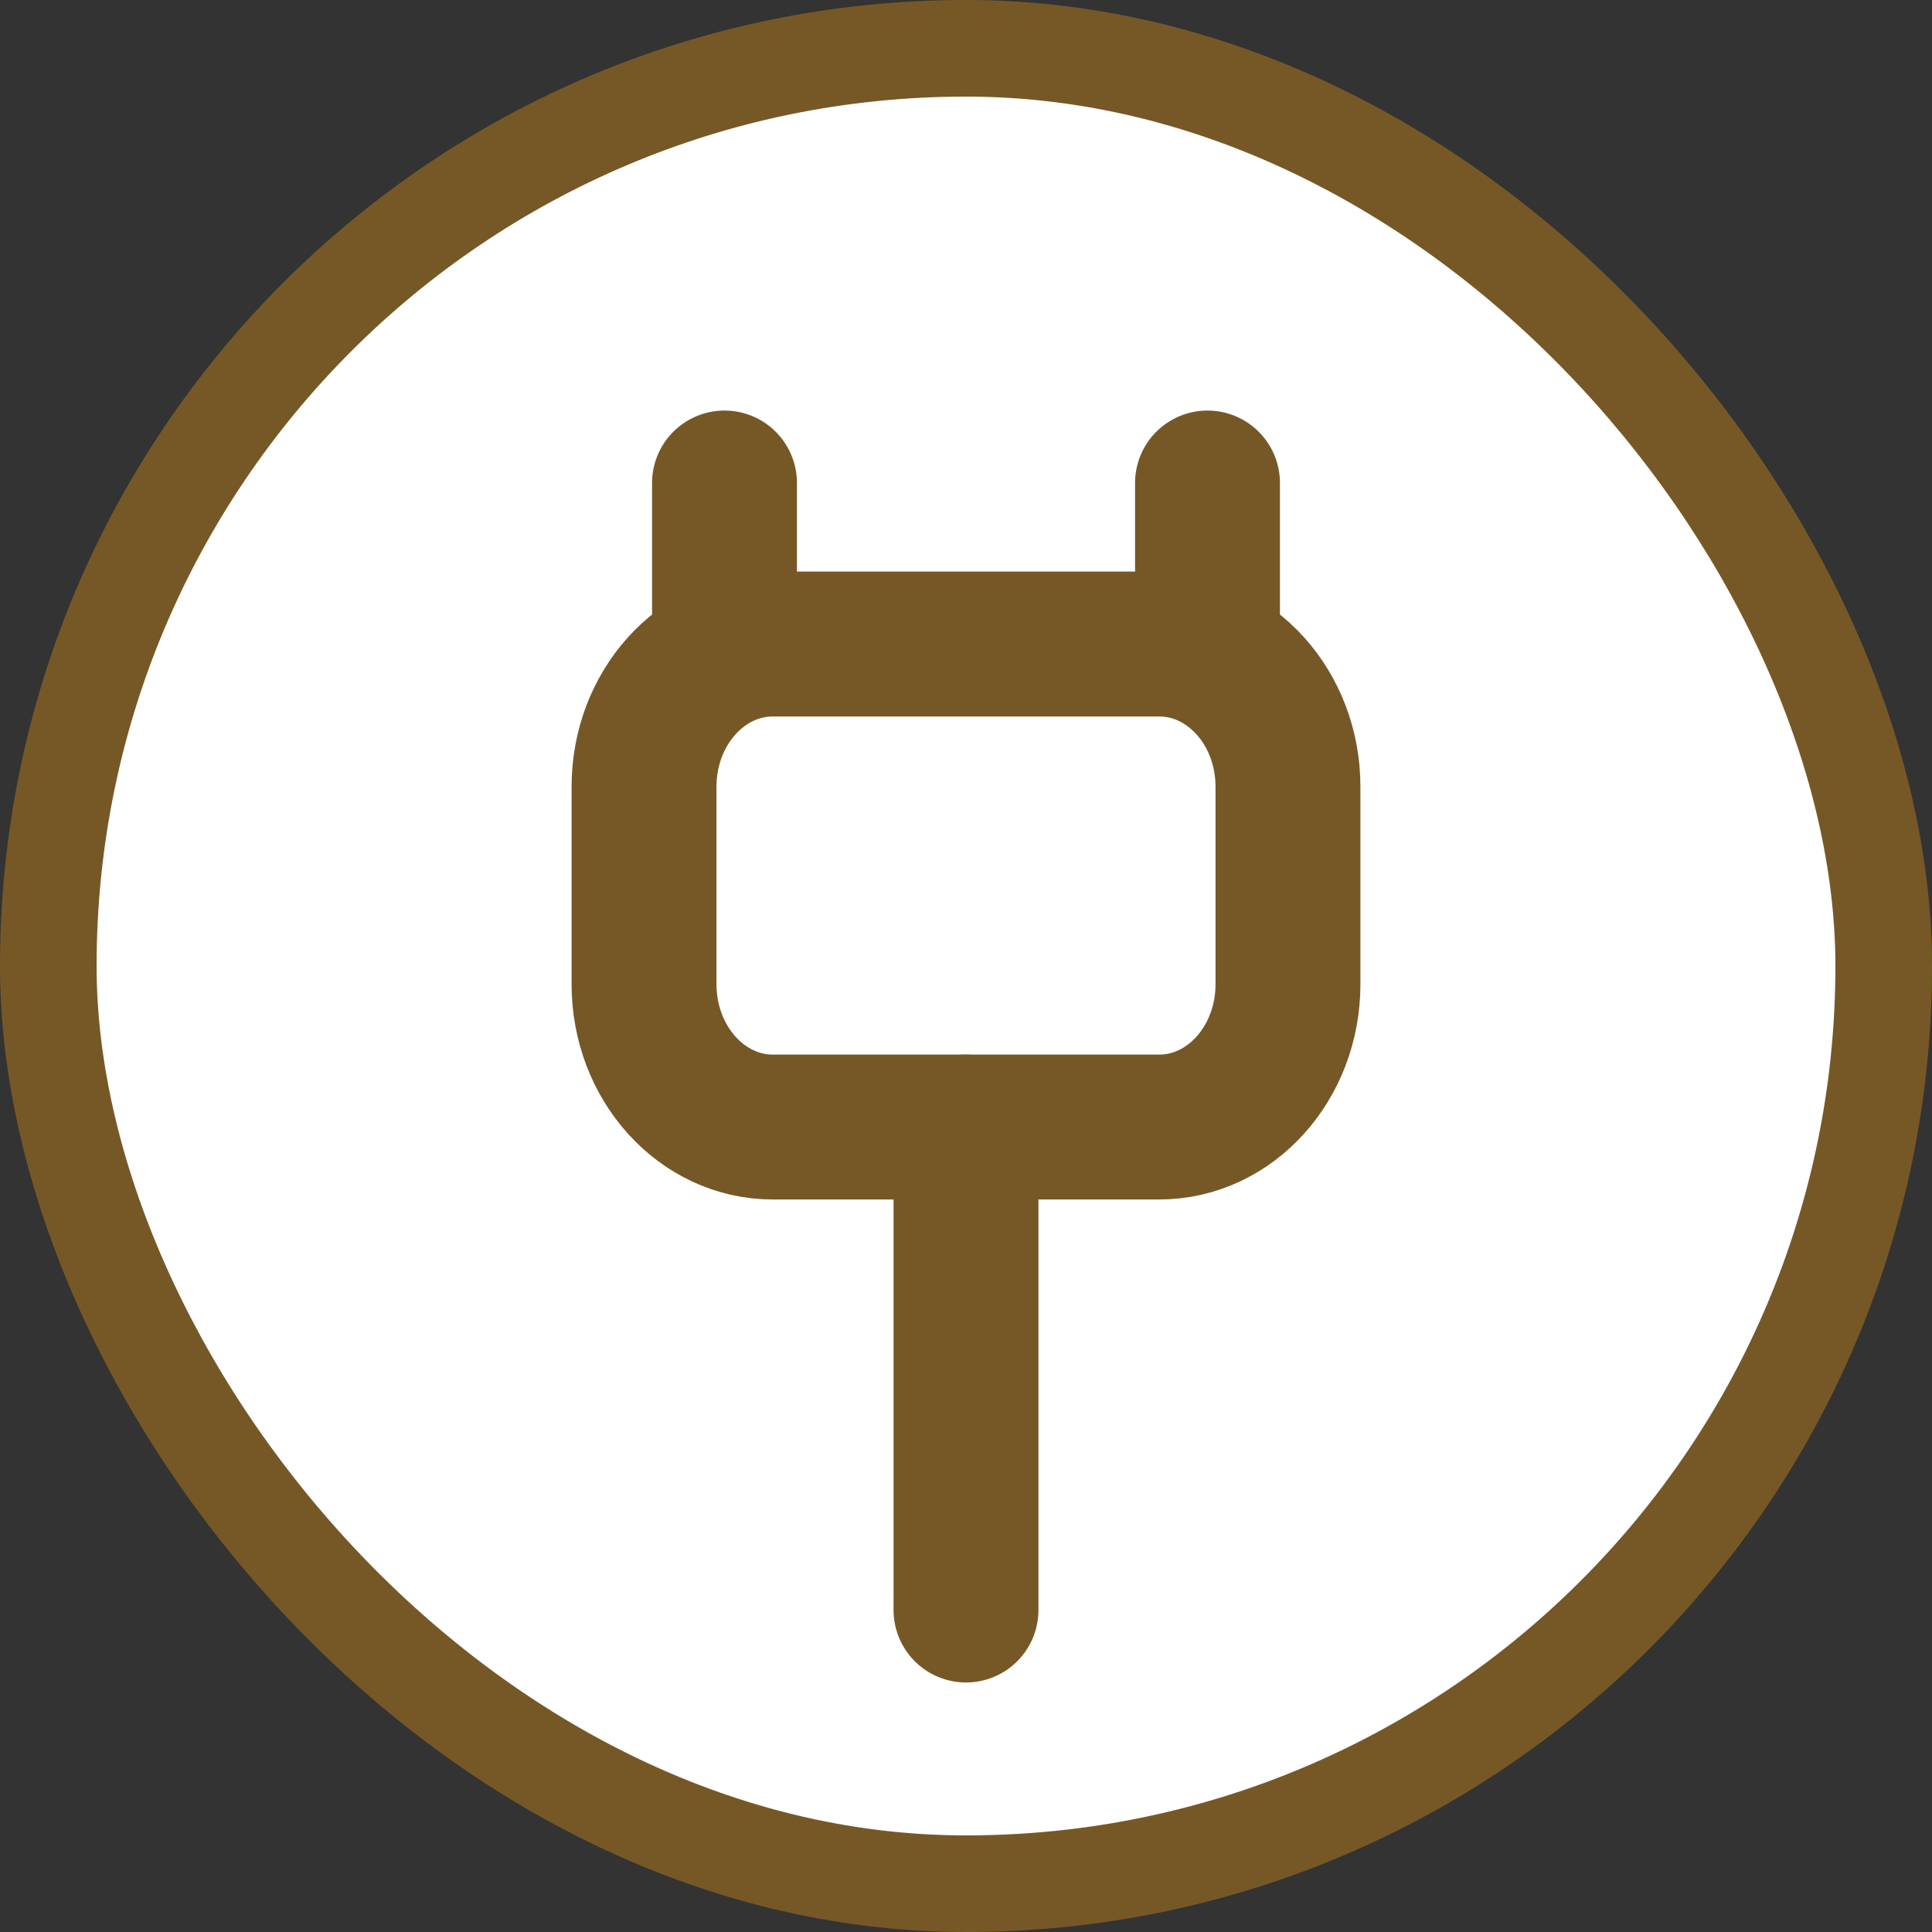 <svg width="20" height="20" viewBox="0 0 20 20" fill="none" xmlns="http://www.w3.org/2000/svg">
<rect x="0" y="0" width="20" height="20" fill="#333333" stroke="none"/>
<rect x="0.5" y="0.5" width="19" height="19" rx="9.5" fill="white"/>
<path d="M10 11.667V16.667" stroke="#765827" stroke-width="1.5" stroke-linecap="round"/>
<path d="M13.333 8.144V10.189C13.333 11.005 12.736 11.667 12 11.667H8C7.264 11.667 6.667 11.005 6.667 10.189V8.144C6.667 7.328 7.264 6.667 8 6.667H12C12.736 6.667 13.333 7.328 13.333 8.144Z" stroke="#765827" stroke-width="1.5" stroke-linecap="round"/>
<path d="M12.5 6.667V5" stroke="#765827" stroke-width="1.5" stroke-linecap="round"/>
<path d="M7.5 6.667V5" stroke="#765827" stroke-width="1.5" stroke-linecap="round"/>
<rect x="0.5" y="0.5" width="19" height="19" rx="9.5" stroke="#765827"/>
</svg>
